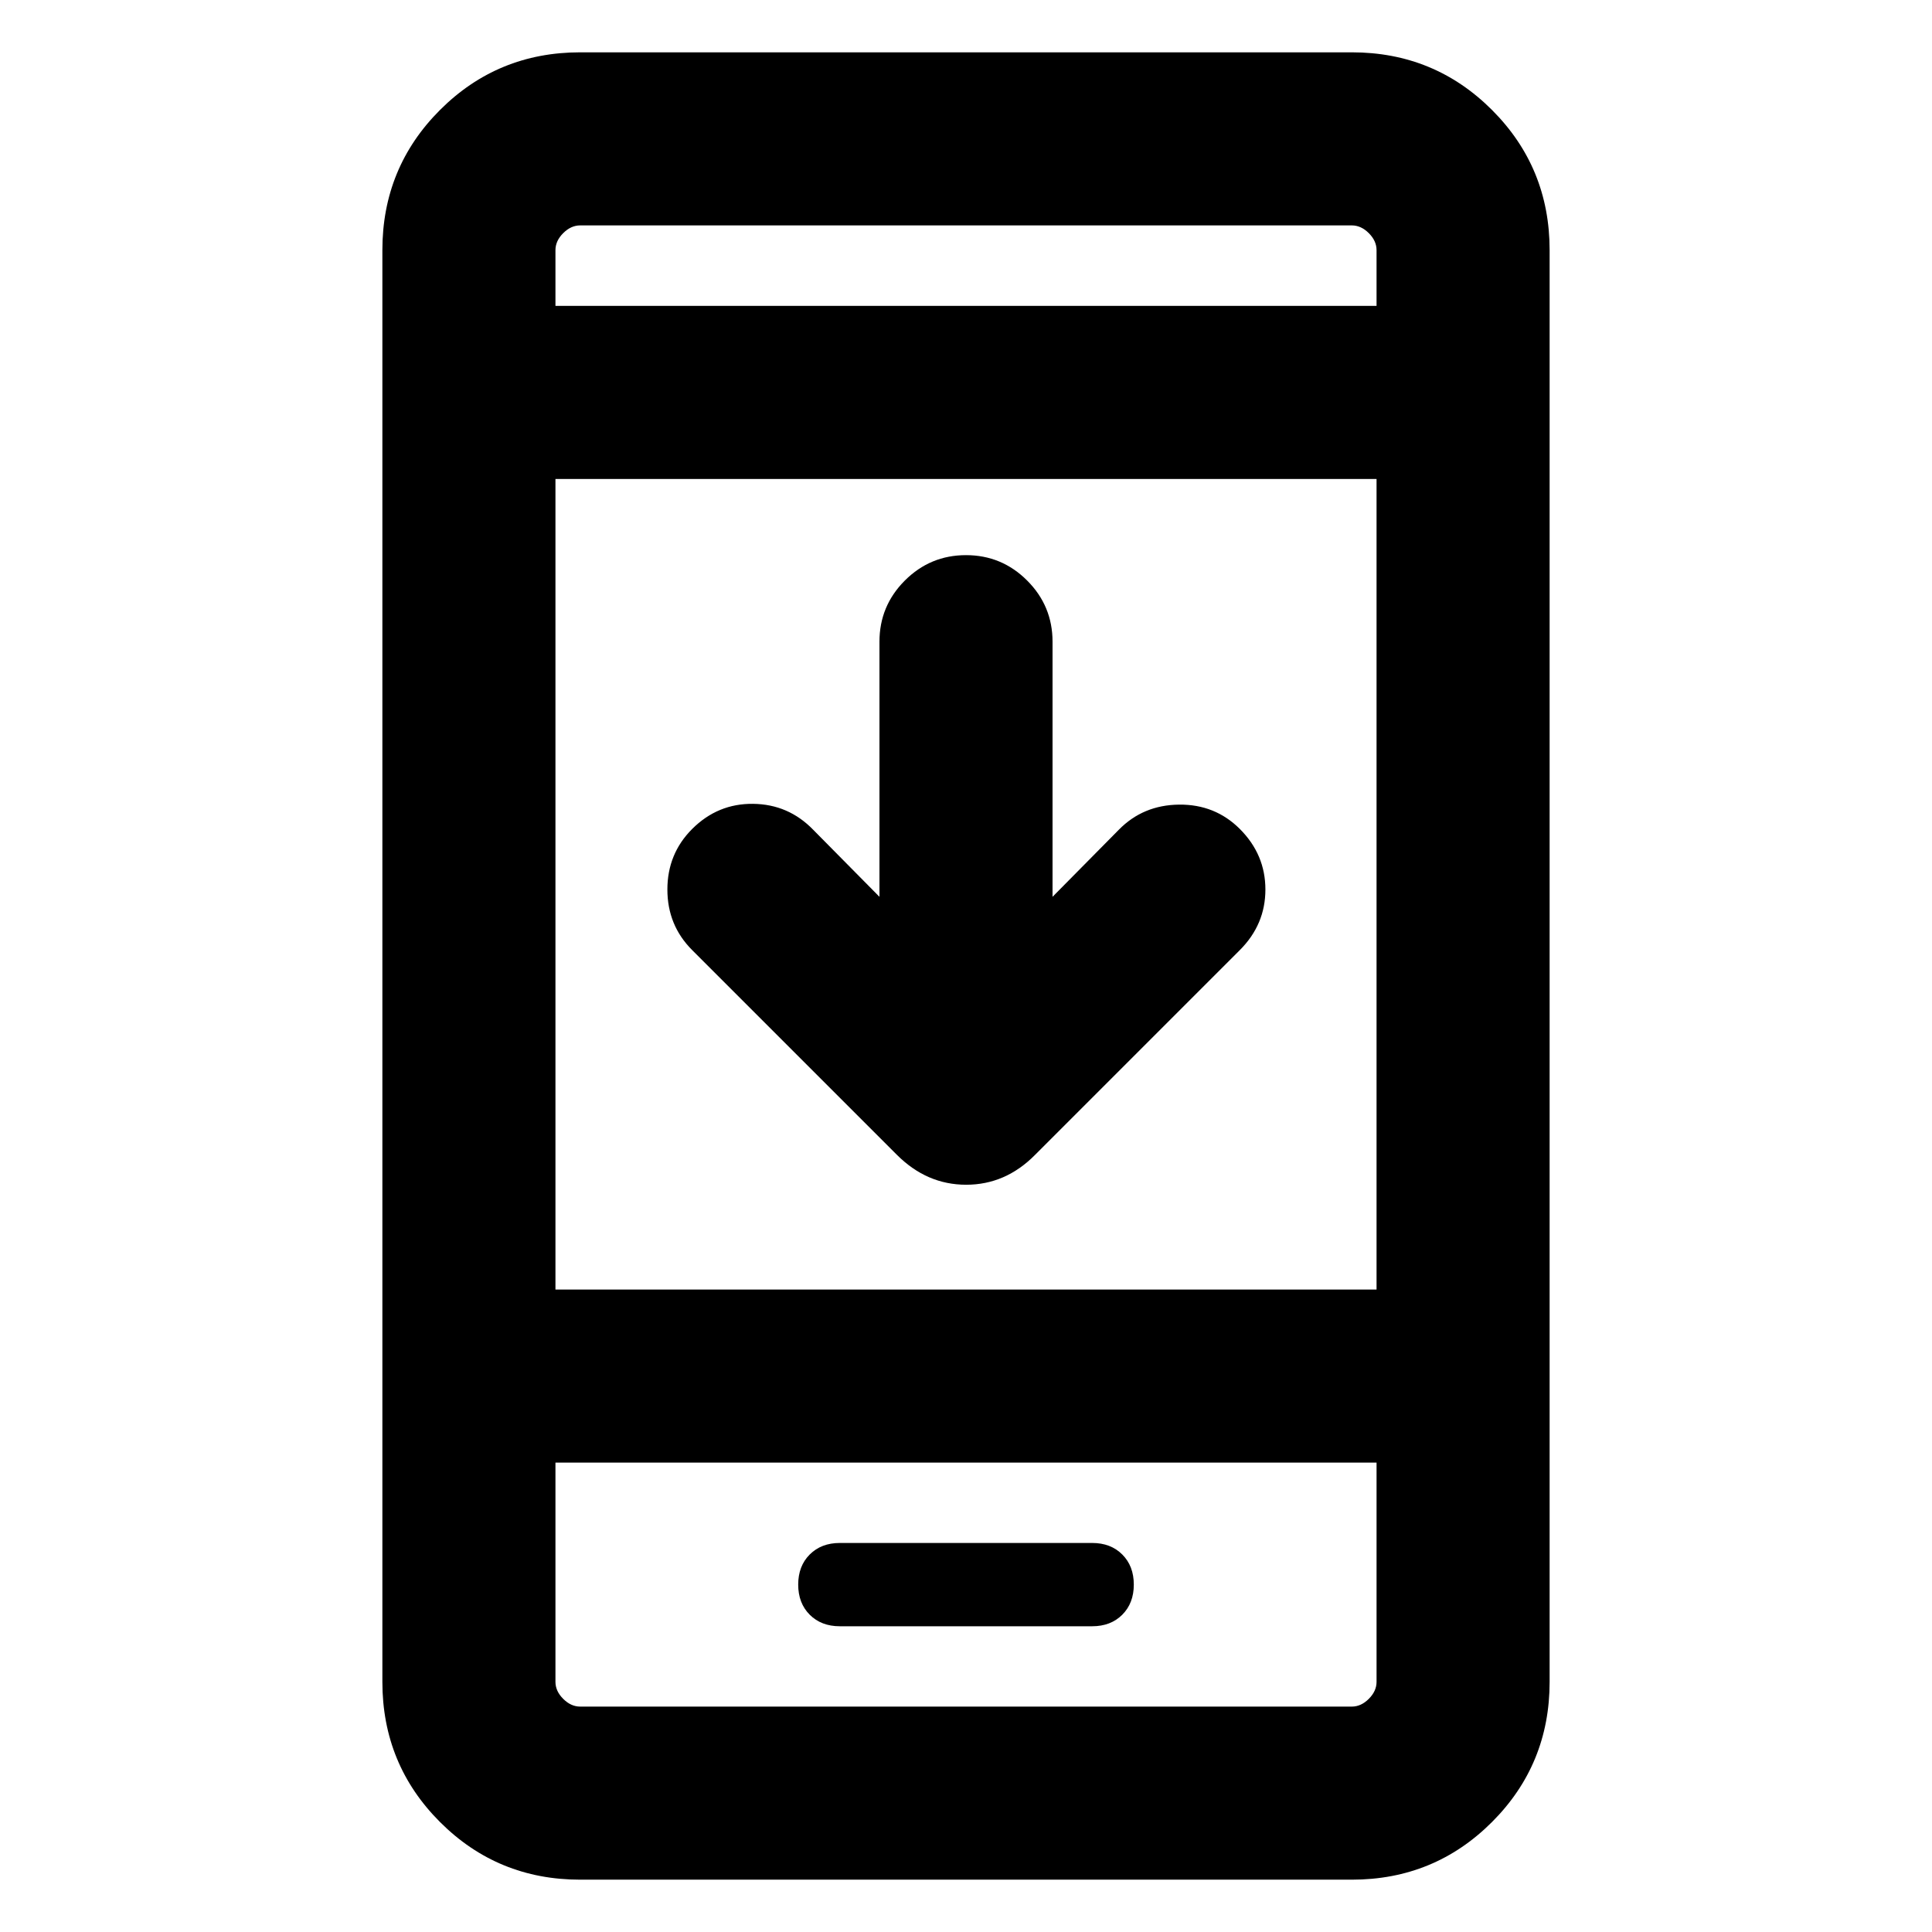 <svg xmlns="http://www.w3.org/2000/svg" height="24" viewBox="0 -960 960 960" width="24"><path d="M437-514.38v-126.77q0-17.77 12.62-30.39 12.61-12.61 30.38-12.61t30.38 12.61Q523-658.92 523-641.15v126.77l32.92-33.31q12.06-12.31 29.96-12.5 17.89-.19 30.2 12.11 12.69 12.7 12.69 30.08t-12.69 30.08L514.31-386.15q-14.67 14.84-34.22 14.84-19.55 0-34.4-14.84L343.92-487.92q-12.3-12.31-12.3-30.08 0-17.77 12.3-30.08 12.7-12.69 30.27-12.5 17.58.2 29.89 12.89L437-514.38ZM288.31-26q-41.03 0-69.67-28.64T190-124.31v-711.38q0-41.03 28.64-69.67T288.31-934h383.38q41.03 0 69.67 28.64T770-835.69v711.38q0 41.03-28.64 69.67T671.69-26H288.31ZM276-233.23v108.92q0 4.62 3.85 8.46 3.84 3.85 8.46 3.85h383.38q4.62 0 8.46-3.85 3.85-3.84 3.85-8.46v-108.92H276Zm0-86h408V-722H276v402.77ZM276-808h408v-27.69q0-4.62-3.85-8.46-3.84-3.85-8.46-3.85H288.31q-4.62 0-8.46 3.85-3.85 3.84-3.85 8.46V-808Zm0 574.77V-112v-121.23ZM276-808V-848v40Zm141.31 656.08h125.38q9.23 0 14.96-5.73 5.73-5.74 5.73-14.97t-5.73-14.96q-5.73-5.73-14.96-5.73H417.31q-9.23 0-14.96 5.73t-5.73 14.96q0 9.23 5.73 14.97 5.73 5.73 14.96 5.73Z"/></svg>